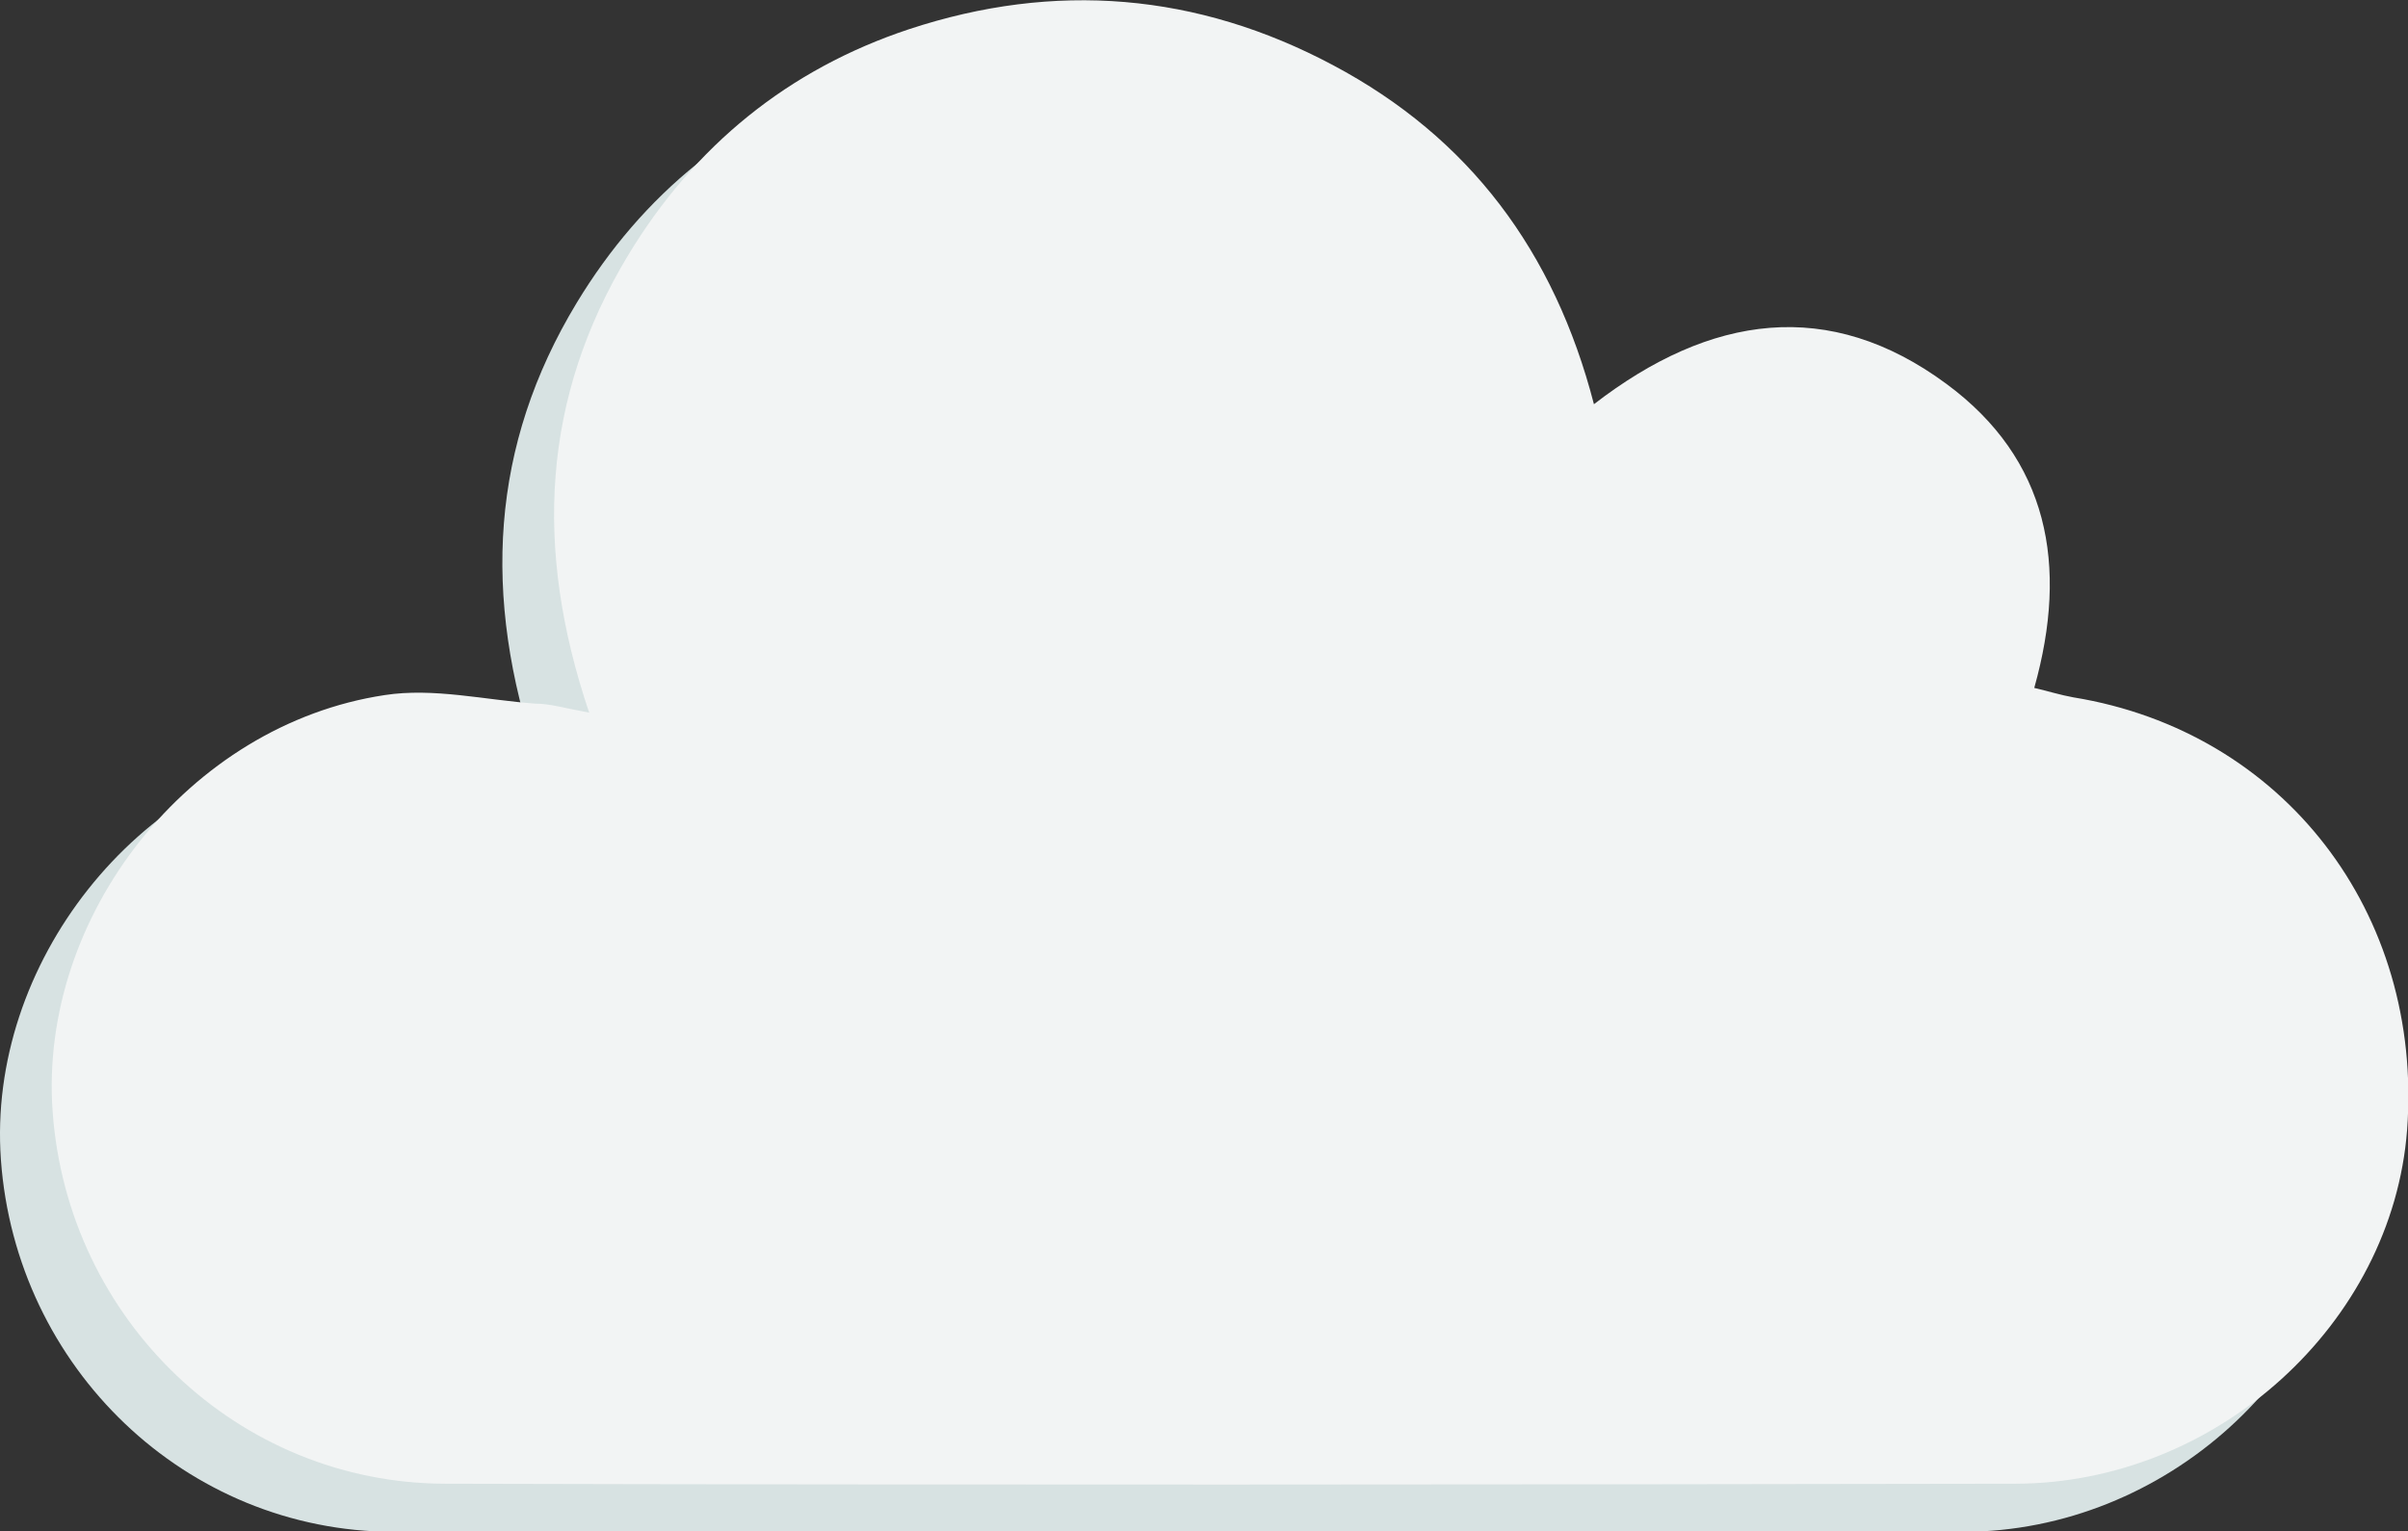 <?xml version="1.0" encoding="utf-8"?>
<!-- Generator: Adobe Illustrator 23.0.1, SVG Export Plug-In . SVG Version: 6.00 Build 0)  -->
<svg version="1.1" id="Layer_1" xmlns="http://www.w3.org/2000/svg" xmlns:xlink="http://www.w3.org/1999/xlink" x="0px" y="0px"
	 viewBox="0 0 535.4 340.6" style="enable-background:new 0 0 535.4 340.6;" xml:space="preserve">
<rect x="0" y="0" width="535.4" height="340.6" fill="#333333" stroke="none"/>
<style type="text/css">
	.st0{fill:#D7E2E2;}
	.st1{fill:#F2F4F4;}
</style>
<g>
	<path class="st0" d="M119.5,169.2c-12.4-36.7-10.4-70.2,8.7-101.8c14.7-24.3,35.6-41.3,62.4-50.2c32.4-10.7,64.1-8.1,94.3,8
		c30.3,16.1,49.2,41.4,58,75.4c25.9-20,52.3-23.8,78.4-4.5c22.6,16.7,27.2,40.2,19.5,67.6c3,0.7,5.9,1.6,8.7,2.1
		c46.7,7.6,77.8,47.9,74.2,96.2c-3.3,43.1-42.3,78.6-87.1,78.7c-116.4,0.2-232.8,0.3-349.1,0c-46.2-0.1-84-36.5-87.3-82.8
		c-3.1-43.4,30.2-86,73.8-92.6c10.9-1.7,22.4,1.1,33.6,1.9C110.9,167.2,114.1,168.1,119.5,169.2z"/>
	<path class="st1" d="M131,158.5c-12.4-36.7-10.4-70.2,8.7-101.8c14.7-24.3,35.6-41.3,62.4-50.2c32.4-10.7,64.1-8.1,94.3,8
		c30.3,16.1,49.2,41.4,58,75.4c25.9-20,52.3-23.8,78.4-4.5c22.6,16.7,27.2,40.2,19.5,67.6c3,0.7,5.9,1.6,8.7,2.1
		c46.7,7.6,77.8,47.9,74.2,96.2c-3.3,43.1-42.3,78.6-87.1,78.7c-116.4,0.2-232.8,0.3-349.1,0c-46.2-0.1-84-36.5-87.3-82.8
		c-3.1-43.4,30.2-86,73.8-92.6c10.9-1.7,22.4,1.1,33.6,1.9C122.3,156.5,125.5,157.5,131,158.5z"/>
</g>
</svg>
